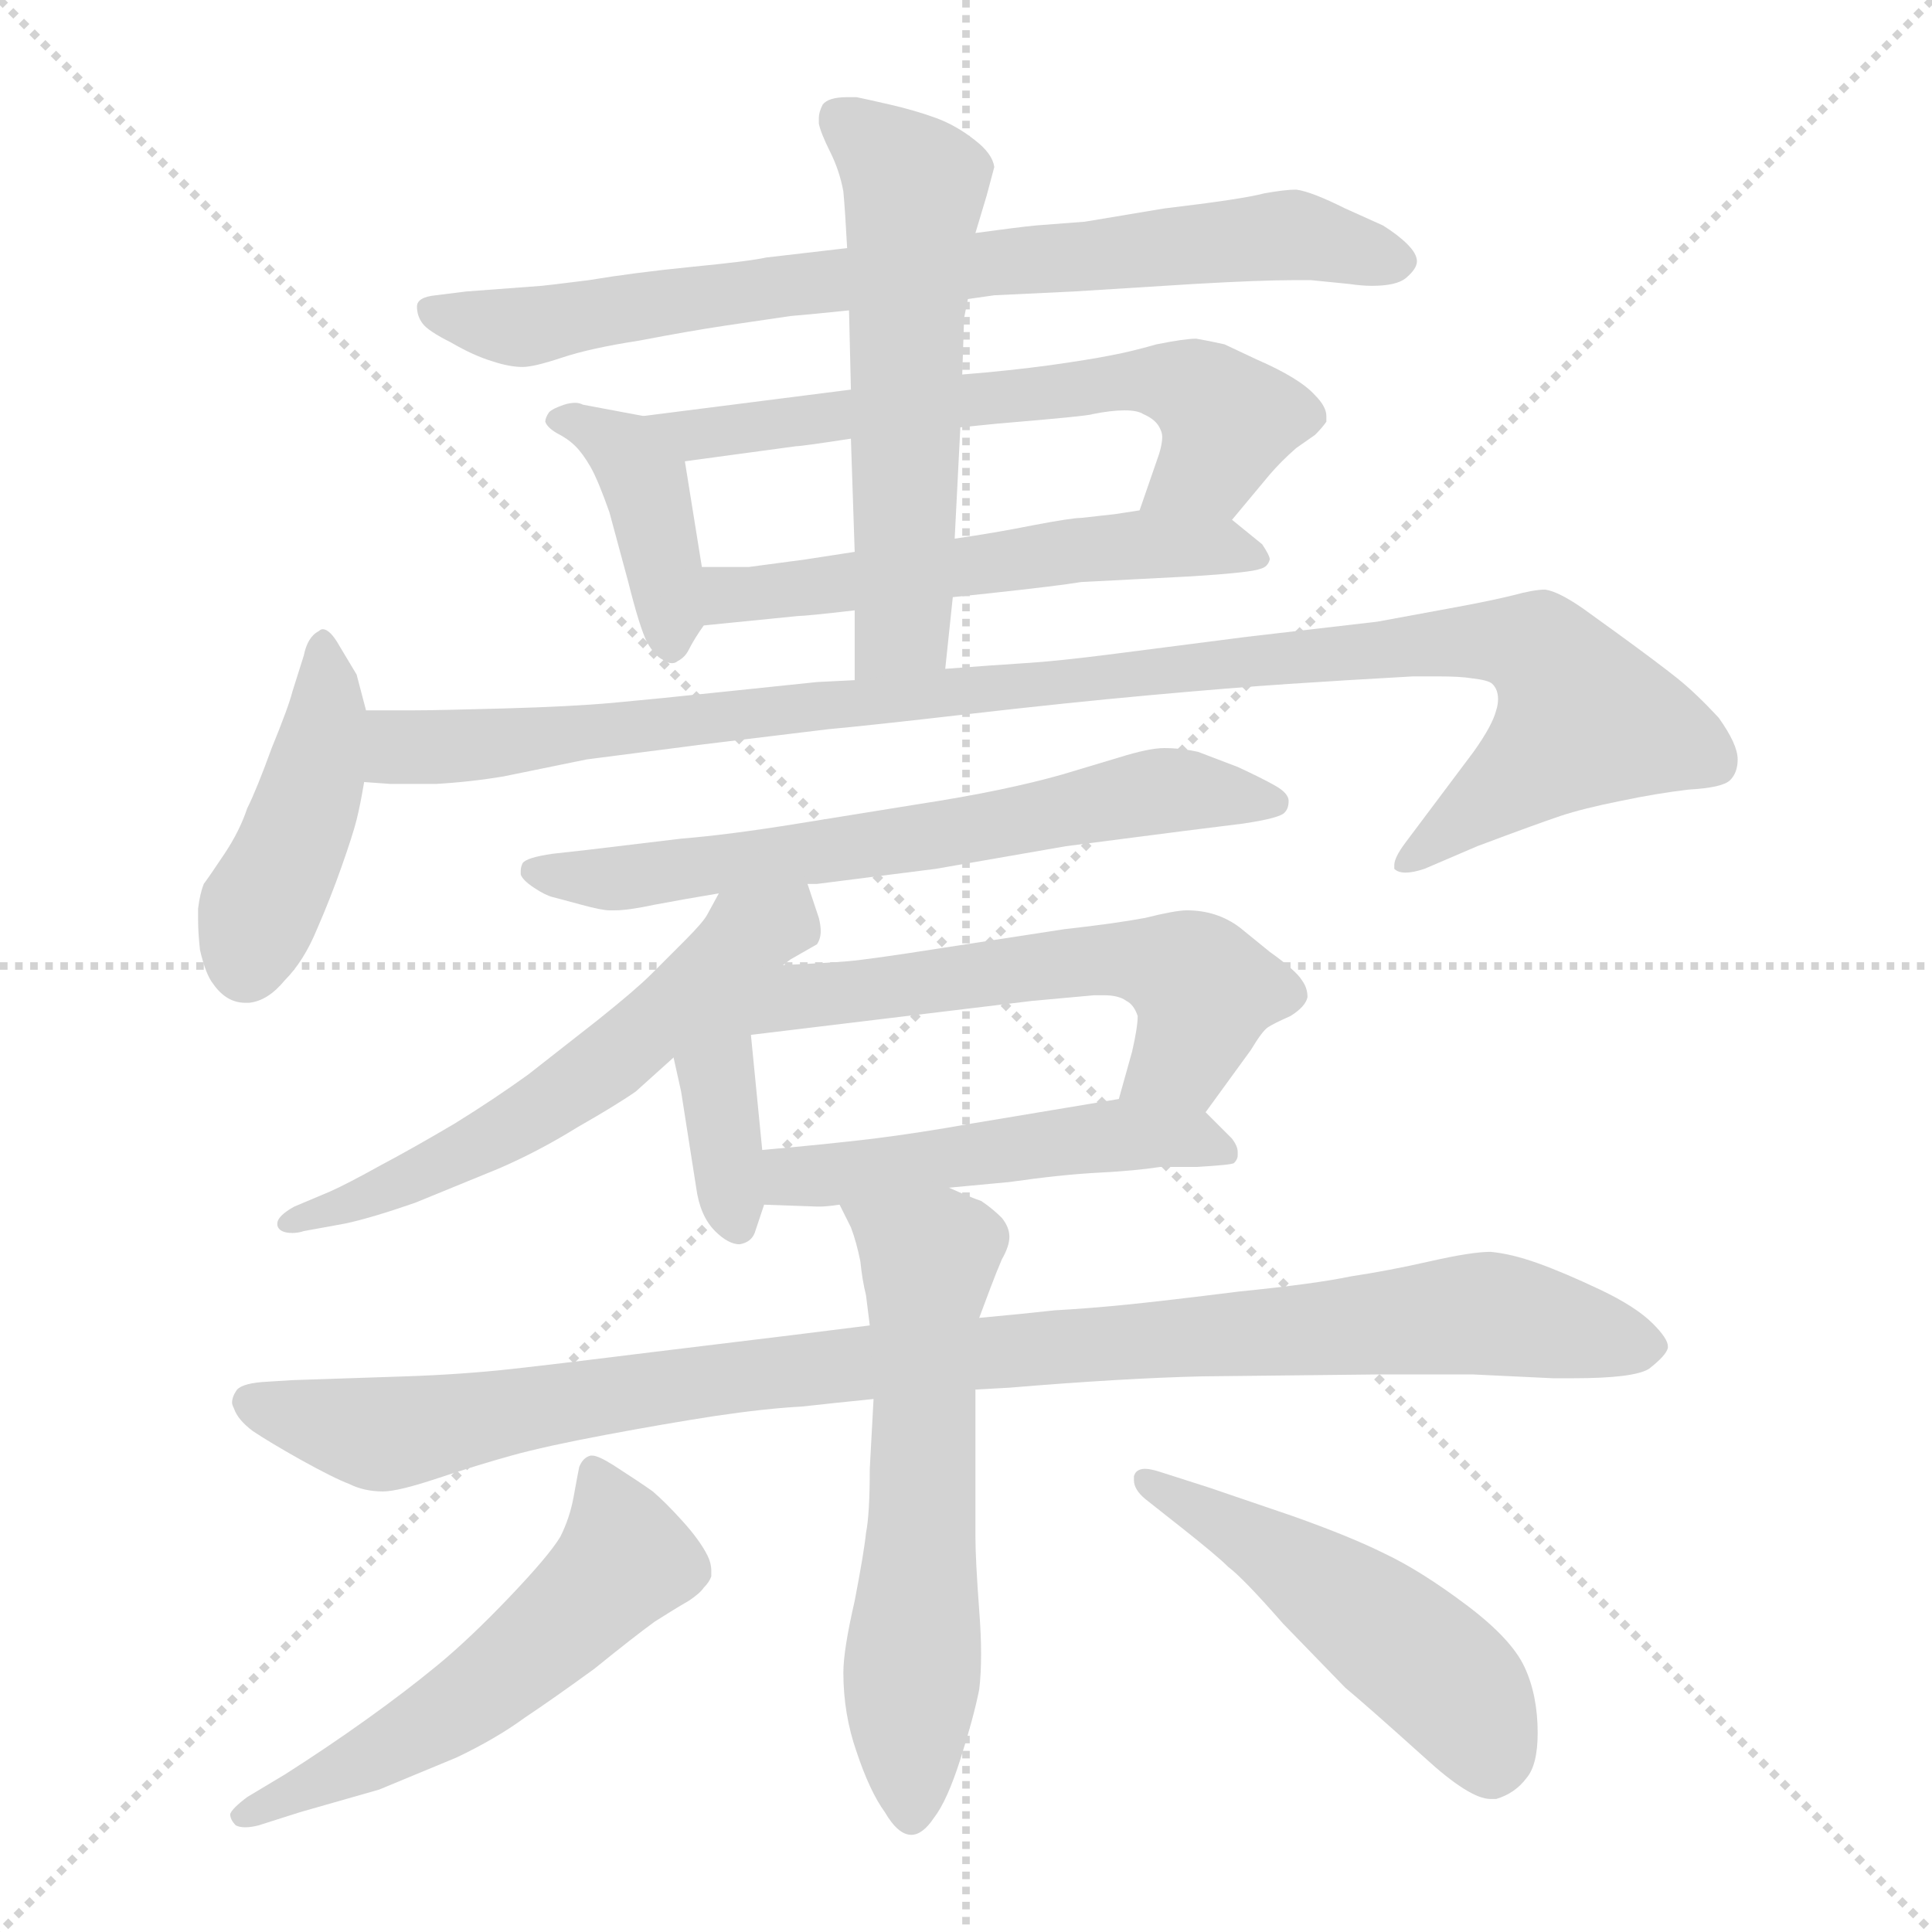<svg xmlns="http://www.w3.org/2000/svg" version="1.1" viewBox="0 0 1024 1024">
  <g stroke="lightgray" stroke-dasharray="1,1" stroke-width="1" transform="scale(4, 4)">
    <line x1="0" y1="0" x2="256" y2="256" />
    <line x1="256" y1="0" x2="0" y2="256" />
    <line x1="128" y1="0" x2="128" y2="256" />
    <line x1="0" y1="128" x2="256" y2="128" />
  </g>
  <g transform="scale(1.0, -1.0) translate(0.0, -816.50)">
    <style type="text/css">
      
        @keyframes keyframes0 {
          from {
            stroke: blue;
            stroke-dashoffset: 774;
            stroke-width: 128;
          }
          72% {
            animation-timing-function: step-end;
            stroke: blue;
            stroke-dashoffset: 0;
            stroke-width: 128;
          }
          to {
            stroke: black;
            stroke-width: 1024;
          }
        }
        #make-me-a-hanzi-animation-0 {
          animation: keyframes0 0.88s both;
          animation-delay: 0s;
          animation-timing-function: linear;
        }
      
        @keyframes keyframes1 {
          from {
            stroke: blue;
            stroke-dashoffset: 406;
            stroke-width: 128;
          }
          57% {
            animation-timing-function: step-end;
            stroke: blue;
            stroke-dashoffset: 0;
            stroke-width: 128;
          }
          to {
            stroke: black;
            stroke-width: 1024;
          }
        }
        #make-me-a-hanzi-animation-1 {
          animation: keyframes1 0.58s both;
          animation-delay: 0.88s;
          animation-timing-function: linear;
        }
      
        @keyframes keyframes2 {
          from {
            stroke: blue;
            stroke-dashoffset: 630;
            stroke-width: 128;
          }
          67% {
            animation-timing-function: step-end;
            stroke: blue;
            stroke-dashoffset: 0;
            stroke-width: 128;
          }
          to {
            stroke: black;
            stroke-width: 1024;
          }
        }
        #make-me-a-hanzi-animation-2 {
          animation: keyframes2 0.763s both;
          animation-delay: 1.46s;
          animation-timing-function: linear;
        }
      
        @keyframes keyframes3 {
          from {
            stroke: blue;
            stroke-dashoffset: 548;
            stroke-width: 128;
          }
          64% {
            animation-timing-function: step-end;
            stroke: blue;
            stroke-dashoffset: 0;
            stroke-width: 128;
          }
          to {
            stroke: black;
            stroke-width: 1024;
          }
        }
        #make-me-a-hanzi-animation-3 {
          animation: keyframes3 0.696s both;
          animation-delay: 2.223s;
          animation-timing-function: linear;
        }
      
        @keyframes keyframes4 {
          from {
            stroke: blue;
            stroke-dashoffset: 574;
            stroke-width: 128;
          }
          65% {
            animation-timing-function: step-end;
            stroke: blue;
            stroke-dashoffset: 0;
            stroke-width: 128;
          }
          to {
            stroke: black;
            stroke-width: 1024;
          }
        }
        #make-me-a-hanzi-animation-4 {
          animation: keyframes4 0.717s both;
          animation-delay: 2.919s;
          animation-timing-function: linear;
        }
      
        @keyframes keyframes5 {
          from {
            stroke: blue;
            stroke-dashoffset: 435;
            stroke-width: 128;
          }
          59% {
            animation-timing-function: step-end;
            stroke: blue;
            stroke-dashoffset: 0;
            stroke-width: 128;
          }
          to {
            stroke: black;
            stroke-width: 1024;
          }
        }
        #make-me-a-hanzi-animation-5 {
          animation: keyframes5 0.604s both;
          animation-delay: 3.636s;
          animation-timing-function: linear;
        }
      
        @keyframes keyframes6 {
          from {
            stroke: blue;
            stroke-dashoffset: 1048;
            stroke-width: 128;
          }
          77% {
            animation-timing-function: step-end;
            stroke: blue;
            stroke-dashoffset: 0;
            stroke-width: 128;
          }
          to {
            stroke: black;
            stroke-width: 1024;
          }
        }
        #make-me-a-hanzi-animation-6 {
          animation: keyframes6 1.103s both;
          animation-delay: 4.24s;
          animation-timing-function: linear;
        }
      
        @keyframes keyframes7 {
          from {
            stroke: blue;
            stroke-dashoffset: 654;
            stroke-width: 128;
          }
          68% {
            animation-timing-function: step-end;
            stroke: blue;
            stroke-dashoffset: 0;
            stroke-width: 128;
          }
          to {
            stroke: black;
            stroke-width: 1024;
          }
        }
        #make-me-a-hanzi-animation-7 {
          animation: keyframes7 0.782s both;
          animation-delay: 5.343s;
          animation-timing-function: linear;
        }
      
        @keyframes keyframes8 {
          from {
            stroke: blue;
            stroke-dashoffset: 581;
            stroke-width: 128;
          }
          65% {
            animation-timing-function: step-end;
            stroke: blue;
            stroke-dashoffset: 0;
            stroke-width: 128;
          }
          to {
            stroke: black;
            stroke-width: 1024;
          }
        }
        #make-me-a-hanzi-animation-8 {
          animation: keyframes8 0.723s both;
          animation-delay: 6.125s;
          animation-timing-function: linear;
        }
      
        @keyframes keyframes9 {
          from {
            stroke: blue;
            stroke-dashoffset: 352;
            stroke-width: 128;
          }
          53% {
            animation-timing-function: step-end;
            stroke: blue;
            stroke-dashoffset: 0;
            stroke-width: 128;
          }
          to {
            stroke: black;
            stroke-width: 1024;
          }
        }
        #make-me-a-hanzi-animation-9 {
          animation: keyframes9 0.536s both;
          animation-delay: 6.848s;
          animation-timing-function: linear;
        }
      
        @keyframes keyframes10 {
          from {
            stroke: blue;
            stroke-dashoffset: 611;
            stroke-width: 128;
          }
          67% {
            animation-timing-function: step-end;
            stroke: blue;
            stroke-dashoffset: 0;
            stroke-width: 128;
          }
          to {
            stroke: black;
            stroke-width: 1024;
          }
        }
        #make-me-a-hanzi-animation-10 {
          animation: keyframes10 0.747s both;
          animation-delay: 7.384s;
          animation-timing-function: linear;
        }
      
        @keyframes keyframes11 {
          from {
            stroke: blue;
            stroke-dashoffset: 500;
            stroke-width: 128;
          }
          62% {
            animation-timing-function: step-end;
            stroke: blue;
            stroke-dashoffset: 0;
            stroke-width: 128;
          }
          to {
            stroke: black;
            stroke-width: 1024;
          }
        }
        #make-me-a-hanzi-animation-11 {
          animation: keyframes11 0.657s both;
          animation-delay: 8.132s;
          animation-timing-function: linear;
        }
      
        @keyframes keyframes12 {
          from {
            stroke: blue;
            stroke-dashoffset: 1005;
            stroke-width: 128;
          }
          77% {
            animation-timing-function: step-end;
            stroke: blue;
            stroke-dashoffset: 0;
            stroke-width: 128;
          }
          to {
            stroke: black;
            stroke-width: 1024;
          }
        }
        #make-me-a-hanzi-animation-12 {
          animation: keyframes12 1.068s both;
          animation-delay: 8.789s;
          animation-timing-function: linear;
        }
      
        @keyframes keyframes13 {
          from {
            stroke: blue;
            stroke-dashoffset: 596;
            stroke-width: 128;
          }
          66% {
            animation-timing-function: step-end;
            stroke: blue;
            stroke-dashoffset: 0;
            stroke-width: 128;
          }
          to {
            stroke: black;
            stroke-width: 1024;
          }
        }
        #make-me-a-hanzi-animation-13 {
          animation: keyframes13 0.735s both;
          animation-delay: 9.856s;
          animation-timing-function: linear;
        }
      
        @keyframes keyframes14 {
          from {
            stroke: blue;
            stroke-dashoffset: 553;
            stroke-width: 128;
          }
          64% {
            animation-timing-function: step-end;
            stroke: blue;
            stroke-dashoffset: 0;
            stroke-width: 128;
          }
          to {
            stroke: black;
            stroke-width: 1024;
          }
        }
        #make-me-a-hanzi-animation-14 {
          animation: keyframes14 0.7s both;
          animation-delay: 10.591s;
          animation-timing-function: linear;
        }
      
        @keyframes keyframes15 {
          from {
            stroke: blue;
            stroke-dashoffset: 504;
            stroke-width: 128;
          }
          62% {
            animation-timing-function: step-end;
            stroke: blue;
            stroke-dashoffset: 0;
            stroke-width: 128;
          }
          to {
            stroke: black;
            stroke-width: 1024;
          }
        }
        #make-me-a-hanzi-animation-15 {
          animation: keyframes15 0.66s both;
          animation-delay: 11.292s;
          animation-timing-function: linear;
        }
      
    </style>
    
      <path d="M 513 658 L 527 660 L 569 662 L 633 666 Q 668 668 685 668 L 695 668 L 715 666 Q 722 665 727 665 Q 740 665 745 669 Q 751 674 751 678 Q 751 682 746 687 Q 741 692 733 697 L 713 706 Q 695 715 687 716 Q 681 716 670 714 Q 659 711 617 706 L 575 699 L 549 697 Q 539 696 517 693 L 449 685 L 406 680 Q 397 678 366 675 Q 336 672 312 668 Q 288 665 287 665 L 247 662 L 231 660 Q 221 659 221 654 Q 221 649 224 645 Q 227 641 239 635 Q 251 628 261 625 Q 270 622 277 622 Q 283 622 298 627 Q 313 632 339 636 Q 365 641 385 644 L 419 649 Q 431 650 450 652 L 513 658 Z" fill="lightgray" />
    
      <path d="M 341 596 L 309 602 Q 307 603 305 603 Q 302 603 299 602 Q 293 600 291 598 Q 289 595 289 593 Q 290 590 295 587 Q 301 584 305 580 Q 309 576 313 569 Q 317 562 323 545 L 333 508 Q 339 484 343 476 Q 347 469 351 467 Q 354 465 356 465 Q 358 465 359 466 Q 363 468 365 472 Q 368 478 373 485 C 376 490 376 490 372 516 L 363 572 C 360 592 360 592 341 596 Z" fill="lightgray" />
    
      <path d="M 653 541 L 673 565 Q 679 572 687 579 L 697 586 Q 701 590 703 593 L 703 596 Q 703 601 697 607 Q 689 616 666 626 L 649 634 Q 640 636 634 637 Q 628 637 613 634 Q 599 630 588 628 Q 578 626 557 623 Q 535 620 510 618 L 451 610 L 341 596 C 311 592 333 568 363 572 L 422 580 Q 425 580 451 584 L 509 590 L 529 592 Q 577 596 579 597 Q 589 599 596 599 Q 603 599 606 597 Q 613 594 615 589 Q 616 587 616 585 Q 616 580 613 572 L 604 546 C 594 518 634 518 653 541 Z" fill="lightgray" />
    
      <path d="M 505 500 L 524 502 Q 561 506 573 508 L 631 511 Q 663 513 668 515 Q 672 516 673 520 Q 673 522 669 528 L 653 541 C 640 552 634 551 604 546 L 591 544 L 573 542 Q 568 542 547 538 Q 527 534 506 531 L 453 524 L 427 520 L 397 516 L 372 516 C 342 516 343 482 373 485 L 423 490 Q 427 490 453 493 L 505 500 Z" fill="lightgray" />
    
      <path d="M 501 462 L 505 500 L 506 531 L 509 590 L 510 618 L 511 648 L 513 658 L 517 693 L 523 713 L 527 728 Q 526 735 517 742 Q 507 750 496 754 Q 485 758 472 761 Q 459 764 454 765 L 449 765 Q 439 765 436 761 Q 434 757 434 754 L 434 751 Q 435 746 440 736 Q 445 726 447 715 Q 448 704 449 685 L 450 652 L 451 610 L 451 584 L 453 524 L 453 493 L 453 456 C 453 426 498 432 501 462 Z" fill="lightgray" />
    
      <path d="M 194 440 L 189 459 L 180 474 Q 175 483 171 483 Q 170 483 169 482 Q 163 479 161 469 L 155 450 Q 153 442 144 420 Q 136 398 131 388 Q 127 376 119 364 Q 111 352 108 348 Q 106 343 105 335 L 105 329 Q 105 322 106 313 Q 109 300 113 295 Q 120 285 130 285 L 132 285 Q 142 286 151 297 Q 161 307 168 324 Q 175 340 181 357 Q 187 374 189 382 Q 191 390 193 402 L 194 440 Z" fill="lightgray" />
    
      <path d="M 193 402 L 207 401 L 231 401 Q 249 402 267 405 L 311 414 L 373 422 L 439 430 Q 461 432 513 438 Q 565 444 609 448 Q 653 452 683 454 Q 713 456 749 458 L 762 458 Q 774 458 780 457 Q 789 456 791 454 Q 794 451 794 446 Q 794 443 793 440 Q 791 432 781 418 L 745 370 Q 739 362 739 358 L 739 356 Q 741 354 745 354 Q 749 354 755 356 L 783 368 Q 815 380 827 384 Q 839 388 859 392 Q 878 396 895 398 Q 913 399 917 403 Q 921 407 921 414 Q 921 422 911 436 Q 899 449 889 457 Q 879 465 857 481 L 839 494 Q 826 503 819 504 Q 813 504 802 501 Q 790 498 768 494 L 730 487 L 661 479 L 591 470 Q 560 466 543 465 Q 527 464 501 462 L 453 456 L 433 455 L 385 450 Q 347 446 325 444 Q 303 442 267 441 Q 231 440 219 440 L 194 440 C 164 440 163 403 193 402 Z" fill="lightgray" />
    
      <path d="M 428 348 L 433 348 L 496 356 L 565 368 L 627 376 L 659 380 Q 679 383 681 386 Q 683 388 683 392 Q 683 396 676 400 Q 669 404 656 410 L 635 418 Q 626 420 617 420 Q 609 420 593 415 L 563 406 Q 549 402 530 398 Q 511 394 485 390 L 423 380 Q 386 374 361 372 L 311 366 L 293 364 Q 279 362 277 359 Q 276 357 276 355 L 276 353 Q 277 350 283 346 Q 289 342 293 341 Q 297 340 308 337 Q 319 334 323 334 L 326 334 Q 333 334 347 337 Q 363 340 381 343 L 428 348 Z" fill="lightgray" />
    
      <path d="M 415 305 L 419 308 L 433 316 Q 435 319 435 323 Q 435 326 434 330 L 428 348 C 419 376 395 369 381 343 L 375 332 Q 373 328 363 318 L 345 300 Q 337 292 317 276 L 280 247 Q 262 234 241 221 Q 219 208 202 199 Q 184 189 175 185 L 156 177 Q 147 172 147 168 L 147 167 Q 148 163 155 163 Q 158 163 161 164 L 183 168 Q 197 171 220 179 L 264 197 Q 285 206 306 219 Q 327 231 337 238 L 357 256 L 415 305 Z" fill="lightgray" />
    
      <path d="M 357 256 L 361 238 L 369 187 Q 371 172 379 164 Q 386 157 392 157 Q 398 158 400 163 L 405 178 L 404 207 L 398 268 C 395 298 350 285 357 256 Z" fill="lightgray" />
    
      <path d="M 639 227 L 663 260 Q 669 270 672 272 Q 675 274 684 278 Q 692 283 693 288 Q 693 293 690 297 Q 687 302 673 312 L 657 325 Q 645 334 629 334 Q 623 334 607 330 Q 591 327 564 324 L 499 314 Q 461 308 449 307 Q 437 306 415 305 C 309 300 339 261 398 268 L 547 286 L 580 289 L 585 289 Q 593 289 597 286 Q 601 284 603 278 Q 603 272 600 259 L 593 234 C 585 205 621 203 639 227 Z" fill="lightgray" />
    
      <path d="M 503 187 L 535 190 Q 563 194 583 195 Q 602 196 615 198 L 634 198 Q 652 199 654 200 Q 656 202 656 204 L 656 206 Q 656 209 653 213 L 639 227 C 626 240 623 239 593 234 L 557 228 L 515 221 Q 487 216 463 213 Q 438 210 404 207 C 374 204 375 179 405 178 L 433 177 L 435 177 Q 438 177 445 178 L 503 187 Z" fill="lightgray" />
    
      <path d="M 517 80 L 535 81 Q 595 86 637 87 L 729 88 L 781 88 L 823 86 L 834 86 Q 866 86 874 91 Q 883 98 884 102 L 884 103 Q 884 107 876 115 Q 867 124 848 133 Q 829 142 815 147 Q 801 152 790 153 Q 780 153 758 148 Q 736 143 716 140 Q 697 136 657 132 Q 617 127 597 125 Q 577 123 559 122 Q 541 120 519 118 L 461 114 L 421 109 L 347 100 Q 299 94 272 91 Q 245 88 215 87 L 155 85 L 139 84 Q 127 83 125 79 Q 123 76 123 73 Q 123 72 124 70 Q 126 64 134 58 Q 143 52 159 43 Q 177 33 185 30 Q 193 26 203 26 Q 211 26 232 33 Q 253 40 271 45 Q 289 50 321 56 Q 353 62 379 66 Q 406 70 425 71 Q 443 73 463 75 L 517 80 Z" fill="lightgray" />
    
      <path d="M 463 75 L 461 38 Q 461 14 459 4 Q 458 -6 453 -32 Q 447 -58 447 -70 Q 447 -92 454 -112 Q 461 -133 469 -144 Q 476 -156 483 -156 Q 489 -156 495 -147 Q 502 -138 509 -116 Q 516 -94 519 -79 Q 520 -71 520 -60 Q 520 -50 519 -37 Q 517 -10 517 2 L 517 80 L 519 118 L 525 134 Q 528 142 531 149 Q 535 156 535 161 Q 535 166 531 171 Q 526 176 520 180 Q 514 182 503 187 C 475 199 432 205 445 178 L 451 166 Q 454 158 456 148 Q 457 138 459 130 L 461 114 L 463 75 Z" fill="lightgray" />
    
      <path d="M 159 -144 L 201 -132 L 242 -115 Q 263 -105 278 -94 Q 293 -84 315 -68 Q 336 -51 347 -43 Q 358 -36 365 -32 Q 371 -28 373 -25 Q 376 -22 377 -19 L 377 -16 Q 377 -12 375 -8 Q 371 0 362 10 Q 353 20 346 26 Q 339 31 325 40 Q 317 45 314 45 L 313 45 Q 309 44 307 39 Q 306 34 304 23 Q 302 12 297 2 Q 291 -8 270 -30 Q 249 -52 232 -66 Q 215 -80 194 -95 Q 173 -110 151 -124 L 131 -136 Q 123 -142 122 -145 Q 122 -148 125 -151 Q 127 -152 130 -152 Q 133 -152 137 -151 L 159 -144 Z" fill="lightgray" />
    
      <path d="M 626 7 Q 645 -8 651 -14 Q 659 -20 680 -44 L 713 -78 Q 725 -88 755 -115 Q 779 -137 790 -137 L 793 -137 Q 803 -134 809 -126 Q 815 -119 815 -102 Q 815 -82 808 -67 Q 801 -52 777 -34 Q 753 -16 734 -7 Q 716 2 685 13 L 641 28 L 616 36 Q 610 38 607 38 Q 602 38 601 34 L 601 32 Q 601 27 607 22 L 626 7 Z" fill="lightgray" />
    
    
      <clipPath id="make-me-a-hanzi-clip-0">
        <path d="M 513 658 L 527 660 L 569 662 L 633 666 Q 668 668 685 668 L 695 668 L 715 666 Q 722 665 727 665 Q 740 665 745 669 Q 751 674 751 678 Q 751 682 746 687 Q 741 692 733 697 L 713 706 Q 695 715 687 716 Q 681 716 670 714 Q 659 711 617 706 L 575 699 L 549 697 Q 539 696 517 693 L 449 685 L 406 680 Q 397 678 366 675 Q 336 672 312 668 Q 288 665 287 665 L 247 662 L 231 660 Q 221 659 221 654 Q 221 649 224 645 Q 227 641 239 635 Q 251 628 261 625 Q 270 622 277 622 Q 283 622 298 627 Q 313 632 339 636 Q 365 641 385 644 L 419 649 Q 431 650 450 652 L 513 658 Z" />
      </clipPath>
      <path clip-path="url(#make-me-a-hanzi-clip-0)" d="M 229 652 L 275 643 L 415 666 L 678 692 L 741 678" fill="none" id="make-me-a-hanzi-animation-0" stroke-dasharray="646 1292" stroke-linecap="round" />
    
      <clipPath id="make-me-a-hanzi-clip-1">
        <path d="M 341 596 L 309 602 Q 307 603 305 603 Q 302 603 299 602 Q 293 600 291 598 Q 289 595 289 593 Q 290 590 295 587 Q 301 584 305 580 Q 309 576 313 569 Q 317 562 323 545 L 333 508 Q 339 484 343 476 Q 347 469 351 467 Q 354 465 356 465 Q 358 465 359 466 Q 363 468 365 472 Q 368 478 373 485 C 376 490 376 490 372 516 L 363 572 C 360 592 360 592 341 596 Z" />
      </clipPath>
      <path clip-path="url(#make-me-a-hanzi-clip-1)" d="M 295 593 L 312 590 L 337 570 L 351 519 L 356 471" fill="none" id="make-me-a-hanzi-animation-1" stroke-dasharray="278 556" stroke-linecap="round" />
    
      <clipPath id="make-me-a-hanzi-clip-2">
        <path d="M 653 541 L 673 565 Q 679 572 687 579 L 697 586 Q 701 590 703 593 L 703 596 Q 703 601 697 607 Q 689 616 666 626 L 649 634 Q 640 636 634 637 Q 628 637 613 634 Q 599 630 588 628 Q 578 626 557 623 Q 535 620 510 618 L 451 610 L 341 596 C 311 592 333 568 363 572 L 422 580 Q 425 580 451 584 L 509 590 L 529 592 Q 577 596 579 597 Q 589 599 596 599 Q 603 599 606 597 Q 613 594 615 589 Q 616 587 616 585 Q 616 580 613 572 L 604 546 C 594 518 634 518 653 541 Z" />
      </clipPath>
      <path clip-path="url(#make-me-a-hanzi-clip-2)" d="M 349 596 L 369 586 L 597 615 L 623 613 L 641 605 L 651 592 L 641 570 L 611 551" fill="none" id="make-me-a-hanzi-animation-2" stroke-dasharray="502 1004" stroke-linecap="round" />
    
      <clipPath id="make-me-a-hanzi-clip-3">
        <path d="M 505 500 L 524 502 Q 561 506 573 508 L 631 511 Q 663 513 668 515 Q 672 516 673 520 Q 673 522 669 528 L 653 541 C 640 552 634 551 604 546 L 591 544 L 573 542 Q 568 542 547 538 Q 527 534 506 531 L 453 524 L 427 520 L 397 516 L 372 516 C 342 516 343 482 373 485 L 423 490 Q 427 490 453 493 L 505 500 Z" />
      </clipPath>
      <path clip-path="url(#make-me-a-hanzi-clip-3)" d="M 378 508 L 388 501 L 441 505 L 600 528 L 666 522" fill="none" id="make-me-a-hanzi-animation-3" stroke-dasharray="420 840" stroke-linecap="round" />
    
      <clipPath id="make-me-a-hanzi-clip-4">
        <path d="M 501 462 L 505 500 L 506 531 L 509 590 L 510 618 L 511 648 L 513 658 L 517 693 L 523 713 L 527 728 Q 526 735 517 742 Q 507 750 496 754 Q 485 758 472 761 Q 459 764 454 765 L 449 765 Q 439 765 436 761 Q 434 757 434 754 L 434 751 Q 435 746 440 736 Q 445 726 447 715 Q 448 704 449 685 L 450 652 L 451 610 L 451 584 L 453 524 L 453 493 L 453 456 C 453 426 498 432 501 462 Z" />
      </clipPath>
      <path clip-path="url(#make-me-a-hanzi-clip-4)" d="M 445 755 L 485 718 L 478 485 L 458 462" fill="none" id="make-me-a-hanzi-animation-4" stroke-dasharray="446 892" stroke-linecap="round" />
    
      <clipPath id="make-me-a-hanzi-clip-5">
        <path d="M 194 440 L 189 459 L 180 474 Q 175 483 171 483 Q 170 483 169 482 Q 163 479 161 469 L 155 450 Q 153 442 144 420 Q 136 398 131 388 Q 127 376 119 364 Q 111 352 108 348 Q 106 343 105 335 L 105 329 Q 105 322 106 313 Q 109 300 113 295 Q 120 285 130 285 L 132 285 Q 142 286 151 297 Q 161 307 168 324 Q 175 340 181 357 Q 187 374 189 382 Q 191 390 193 402 L 194 440 Z" />
      </clipPath>
      <path clip-path="url(#make-me-a-hanzi-clip-5)" d="M 173 476 L 168 409 L 131 303" fill="none" id="make-me-a-hanzi-animation-5" stroke-dasharray="307 614" stroke-linecap="round" />
    
      <clipPath id="make-me-a-hanzi-clip-6">
        <path d="M 193 402 L 207 401 L 231 401 Q 249 402 267 405 L 311 414 L 373 422 L 439 430 Q 461 432 513 438 Q 565 444 609 448 Q 653 452 683 454 Q 713 456 749 458 L 762 458 Q 774 458 780 457 Q 789 456 791 454 Q 794 451 794 446 Q 794 443 793 440 Q 791 432 781 418 L 745 370 Q 739 362 739 358 L 739 356 Q 741 354 745 354 Q 749 354 755 356 L 783 368 Q 815 380 827 384 Q 839 388 859 392 Q 878 396 895 398 Q 913 399 917 403 Q 921 407 921 414 Q 921 422 911 436 Q 899 449 889 457 Q 879 465 857 481 L 839 494 Q 826 503 819 504 Q 813 504 802 501 Q 790 498 768 494 L 730 487 L 661 479 L 591 470 Q 560 466 543 465 Q 527 464 501 462 L 453 456 L 433 455 L 385 450 Q 347 446 325 444 Q 303 442 267 441 Q 231 440 219 440 L 194 440 C 164 440 163 403 193 402 Z" />
      </clipPath>
      <path clip-path="url(#make-me-a-hanzi-clip-6)" d="M 200 408 L 213 421 L 683 469 L 778 477 L 813 474 L 839 435 L 743 357" fill="none" id="make-me-a-hanzi-animation-6" stroke-dasharray="920 1840" stroke-linecap="round" />
    
      <clipPath id="make-me-a-hanzi-clip-7">
        <path d="M 428 348 L 433 348 L 496 356 L 565 368 L 627 376 L 659 380 Q 679 383 681 386 Q 683 388 683 392 Q 683 396 676 400 Q 669 404 656 410 L 635 418 Q 626 420 617 420 Q 609 420 593 415 L 563 406 Q 549 402 530 398 Q 511 394 485 390 L 423 380 Q 386 374 361 372 L 311 366 L 293 364 Q 279 362 277 359 Q 276 357 276 355 L 276 353 Q 277 350 283 346 Q 289 342 293 341 Q 297 340 308 337 Q 319 334 323 334 L 326 334 Q 333 334 347 337 Q 363 340 381 343 L 428 348 Z" />
      </clipPath>
      <path clip-path="url(#make-me-a-hanzi-clip-7)" d="M 282 356 L 325 351 L 387 358 L 620 398 L 675 391" fill="none" id="make-me-a-hanzi-animation-7" stroke-dasharray="526 1052" stroke-linecap="round" />
    
      <clipPath id="make-me-a-hanzi-clip-8">
        <path d="M 415 305 L 419 308 L 433 316 Q 435 319 435 323 Q 435 326 434 330 L 428 348 C 419 376 395 369 381 343 L 375 332 Q 373 328 363 318 L 345 300 Q 337 292 317 276 L 280 247 Q 262 234 241 221 Q 219 208 202 199 Q 184 189 175 185 L 156 177 Q 147 172 147 168 L 147 167 Q 148 163 155 163 Q 158 163 161 164 L 183 168 Q 197 171 220 179 L 264 197 Q 285 206 306 219 Q 327 231 337 238 L 357 256 L 415 305 Z" />
      </clipPath>
      <path clip-path="url(#make-me-a-hanzi-clip-8)" d="M 421 341 L 413 327 L 396 320 L 290 230 L 209 187 L 152 168" fill="none" id="make-me-a-hanzi-animation-8" stroke-dasharray="453 906" stroke-linecap="round" />
    
      <clipPath id="make-me-a-hanzi-clip-9">
        <path d="M 357 256 L 361 238 L 369 187 Q 371 172 379 164 Q 386 157 392 157 Q 398 158 400 163 L 405 178 L 404 207 L 398 268 C 395 298 350 285 357 256 Z" />
      </clipPath>
      <path clip-path="url(#make-me-a-hanzi-clip-9)" d="M 393 260 L 381 242 L 390 168" fill="none" id="make-me-a-hanzi-animation-9" stroke-dasharray="224 448" stroke-linecap="round" />
    
      <clipPath id="make-me-a-hanzi-clip-10">
        <path d="M 639 227 L 663 260 Q 669 270 672 272 Q 675 274 684 278 Q 692 283 693 288 Q 693 293 690 297 Q 687 302 673 312 L 657 325 Q 645 334 629 334 Q 623 334 607 330 Q 591 327 564 324 L 499 314 Q 461 308 449 307 Q 437 306 415 305 C 309 300 339 261 398 268 L 547 286 L 580 289 L 585 289 Q 593 289 597 286 Q 601 284 603 278 Q 603 272 600 259 L 593 234 C 585 205 621 203 639 227 Z" />
      </clipPath>
      <path clip-path="url(#make-me-a-hanzi-clip-10)" d="M 363 261 L 423 289 L 574 308 L 605 307 L 629 300 L 639 288 L 627 256 L 602 238" fill="none" id="make-me-a-hanzi-animation-10" stroke-dasharray="483 966" stroke-linecap="round" />
    
      <clipPath id="make-me-a-hanzi-clip-11">
        <path d="M 503 187 L 535 190 Q 563 194 583 195 Q 602 196 615 198 L 634 198 Q 652 199 654 200 Q 656 202 656 204 L 656 206 Q 656 209 653 213 L 639 227 C 626 240 623 239 593 234 L 557 228 L 515 221 Q 487 216 463 213 Q 438 210 404 207 C 374 204 375 179 405 178 L 433 177 L 435 177 Q 438 177 445 178 L 503 187 Z" />
      </clipPath>
      <path clip-path="url(#make-me-a-hanzi-clip-11)" d="M 412 186 L 420 193 L 598 215 L 629 214 L 650 204" fill="none" id="make-me-a-hanzi-animation-11" stroke-dasharray="372 744" stroke-linecap="round" />
    
      <clipPath id="make-me-a-hanzi-clip-12">
        <path d="M 517 80 L 535 81 Q 595 86 637 87 L 729 88 L 781 88 L 823 86 L 834 86 Q 866 86 874 91 Q 883 98 884 102 L 884 103 Q 884 107 876 115 Q 867 124 848 133 Q 829 142 815 147 Q 801 152 790 153 Q 780 153 758 148 Q 736 143 716 140 Q 697 136 657 132 Q 617 127 597 125 Q 577 123 559 122 Q 541 120 519 118 L 461 114 L 421 109 L 347 100 Q 299 94 272 91 Q 245 88 215 87 L 155 85 L 139 84 Q 127 83 125 79 Q 123 76 123 73 Q 123 72 124 70 Q 126 64 134 58 Q 143 52 159 43 Q 177 33 185 30 Q 193 26 203 26 Q 211 26 232 33 Q 253 40 271 45 Q 289 50 321 56 Q 353 62 379 66 Q 406 70 425 71 Q 443 73 463 75 L 517 80 Z" />
      </clipPath>
      <path clip-path="url(#make-me-a-hanzi-clip-12)" d="M 131 74 L 204 56 L 416 90 L 782 120 L 872 103" fill="none" id="make-me-a-hanzi-animation-12" stroke-dasharray="877 1754" stroke-linecap="round" />
    
      <clipPath id="make-me-a-hanzi-clip-13">
        <path d="M 463 75 L 461 38 Q 461 14 459 4 Q 458 -6 453 -32 Q 447 -58 447 -70 Q 447 -92 454 -112 Q 461 -133 469 -144 Q 476 -156 483 -156 Q 489 -156 495 -147 Q 502 -138 509 -116 Q 516 -94 519 -79 Q 520 -71 520 -60 Q 520 -50 519 -37 Q 517 -10 517 2 L 517 80 L 519 118 L 525 134 Q 528 142 531 149 Q 535 156 535 161 Q 535 166 531 171 Q 526 176 520 180 Q 514 182 503 187 C 475 199 432 205 445 178 L 451 166 Q 454 158 456 148 Q 457 138 459 130 L 461 114 L 463 75 Z" />
      </clipPath>
      <path clip-path="url(#make-me-a-hanzi-clip-13)" d="M 453 174 L 492 148 L 484 -145" fill="none" id="make-me-a-hanzi-animation-13" stroke-dasharray="468 936" stroke-linecap="round" />
    
      <clipPath id="make-me-a-hanzi-clip-14">
        <path d="M 159 -144 L 201 -132 L 242 -115 Q 263 -105 278 -94 Q 293 -84 315 -68 Q 336 -51 347 -43 Q 358 -36 365 -32 Q 371 -28 373 -25 Q 376 -22 377 -19 L 377 -16 Q 377 -12 375 -8 Q 371 0 362 10 Q 353 20 346 26 Q 339 31 325 40 Q 317 45 314 45 L 313 45 Q 309 44 307 39 Q 306 34 304 23 Q 302 12 297 2 Q 291 -8 270 -30 Q 249 -52 232 -66 Q 215 -80 194 -95 Q 173 -110 151 -124 L 131 -136 Q 123 -142 122 -145 Q 122 -148 125 -151 Q 127 -152 130 -152 Q 133 -152 137 -151 L 159 -144 Z" />
      </clipPath>
      <path clip-path="url(#make-me-a-hanzi-clip-14)" d="M 314 39 L 331 -10 L 303 -40 L 227 -98 L 129 -145" fill="none" id="make-me-a-hanzi-animation-14" stroke-dasharray="425 850" stroke-linecap="round" />
    
      <clipPath id="make-me-a-hanzi-clip-15">
        <path d="M 626 7 Q 645 -8 651 -14 Q 659 -20 680 -44 L 713 -78 Q 725 -88 755 -115 Q 779 -137 790 -137 L 793 -137 Q 803 -134 809 -126 Q 815 -119 815 -102 Q 815 -82 808 -67 Q 801 -52 777 -34 Q 753 -16 734 -7 Q 716 2 685 13 L 641 28 L 616 36 Q 610 38 607 38 Q 602 38 601 34 L 601 32 Q 601 27 607 22 L 626 7 Z" />
      </clipPath>
      <path clip-path="url(#make-me-a-hanzi-clip-15)" d="M 606 33 L 671 -3 L 760 -69 L 776 -85 L 792 -122" fill="none" id="make-me-a-hanzi-animation-15" stroke-dasharray="376 752" stroke-linecap="round" />
    
  </g>
</svg>